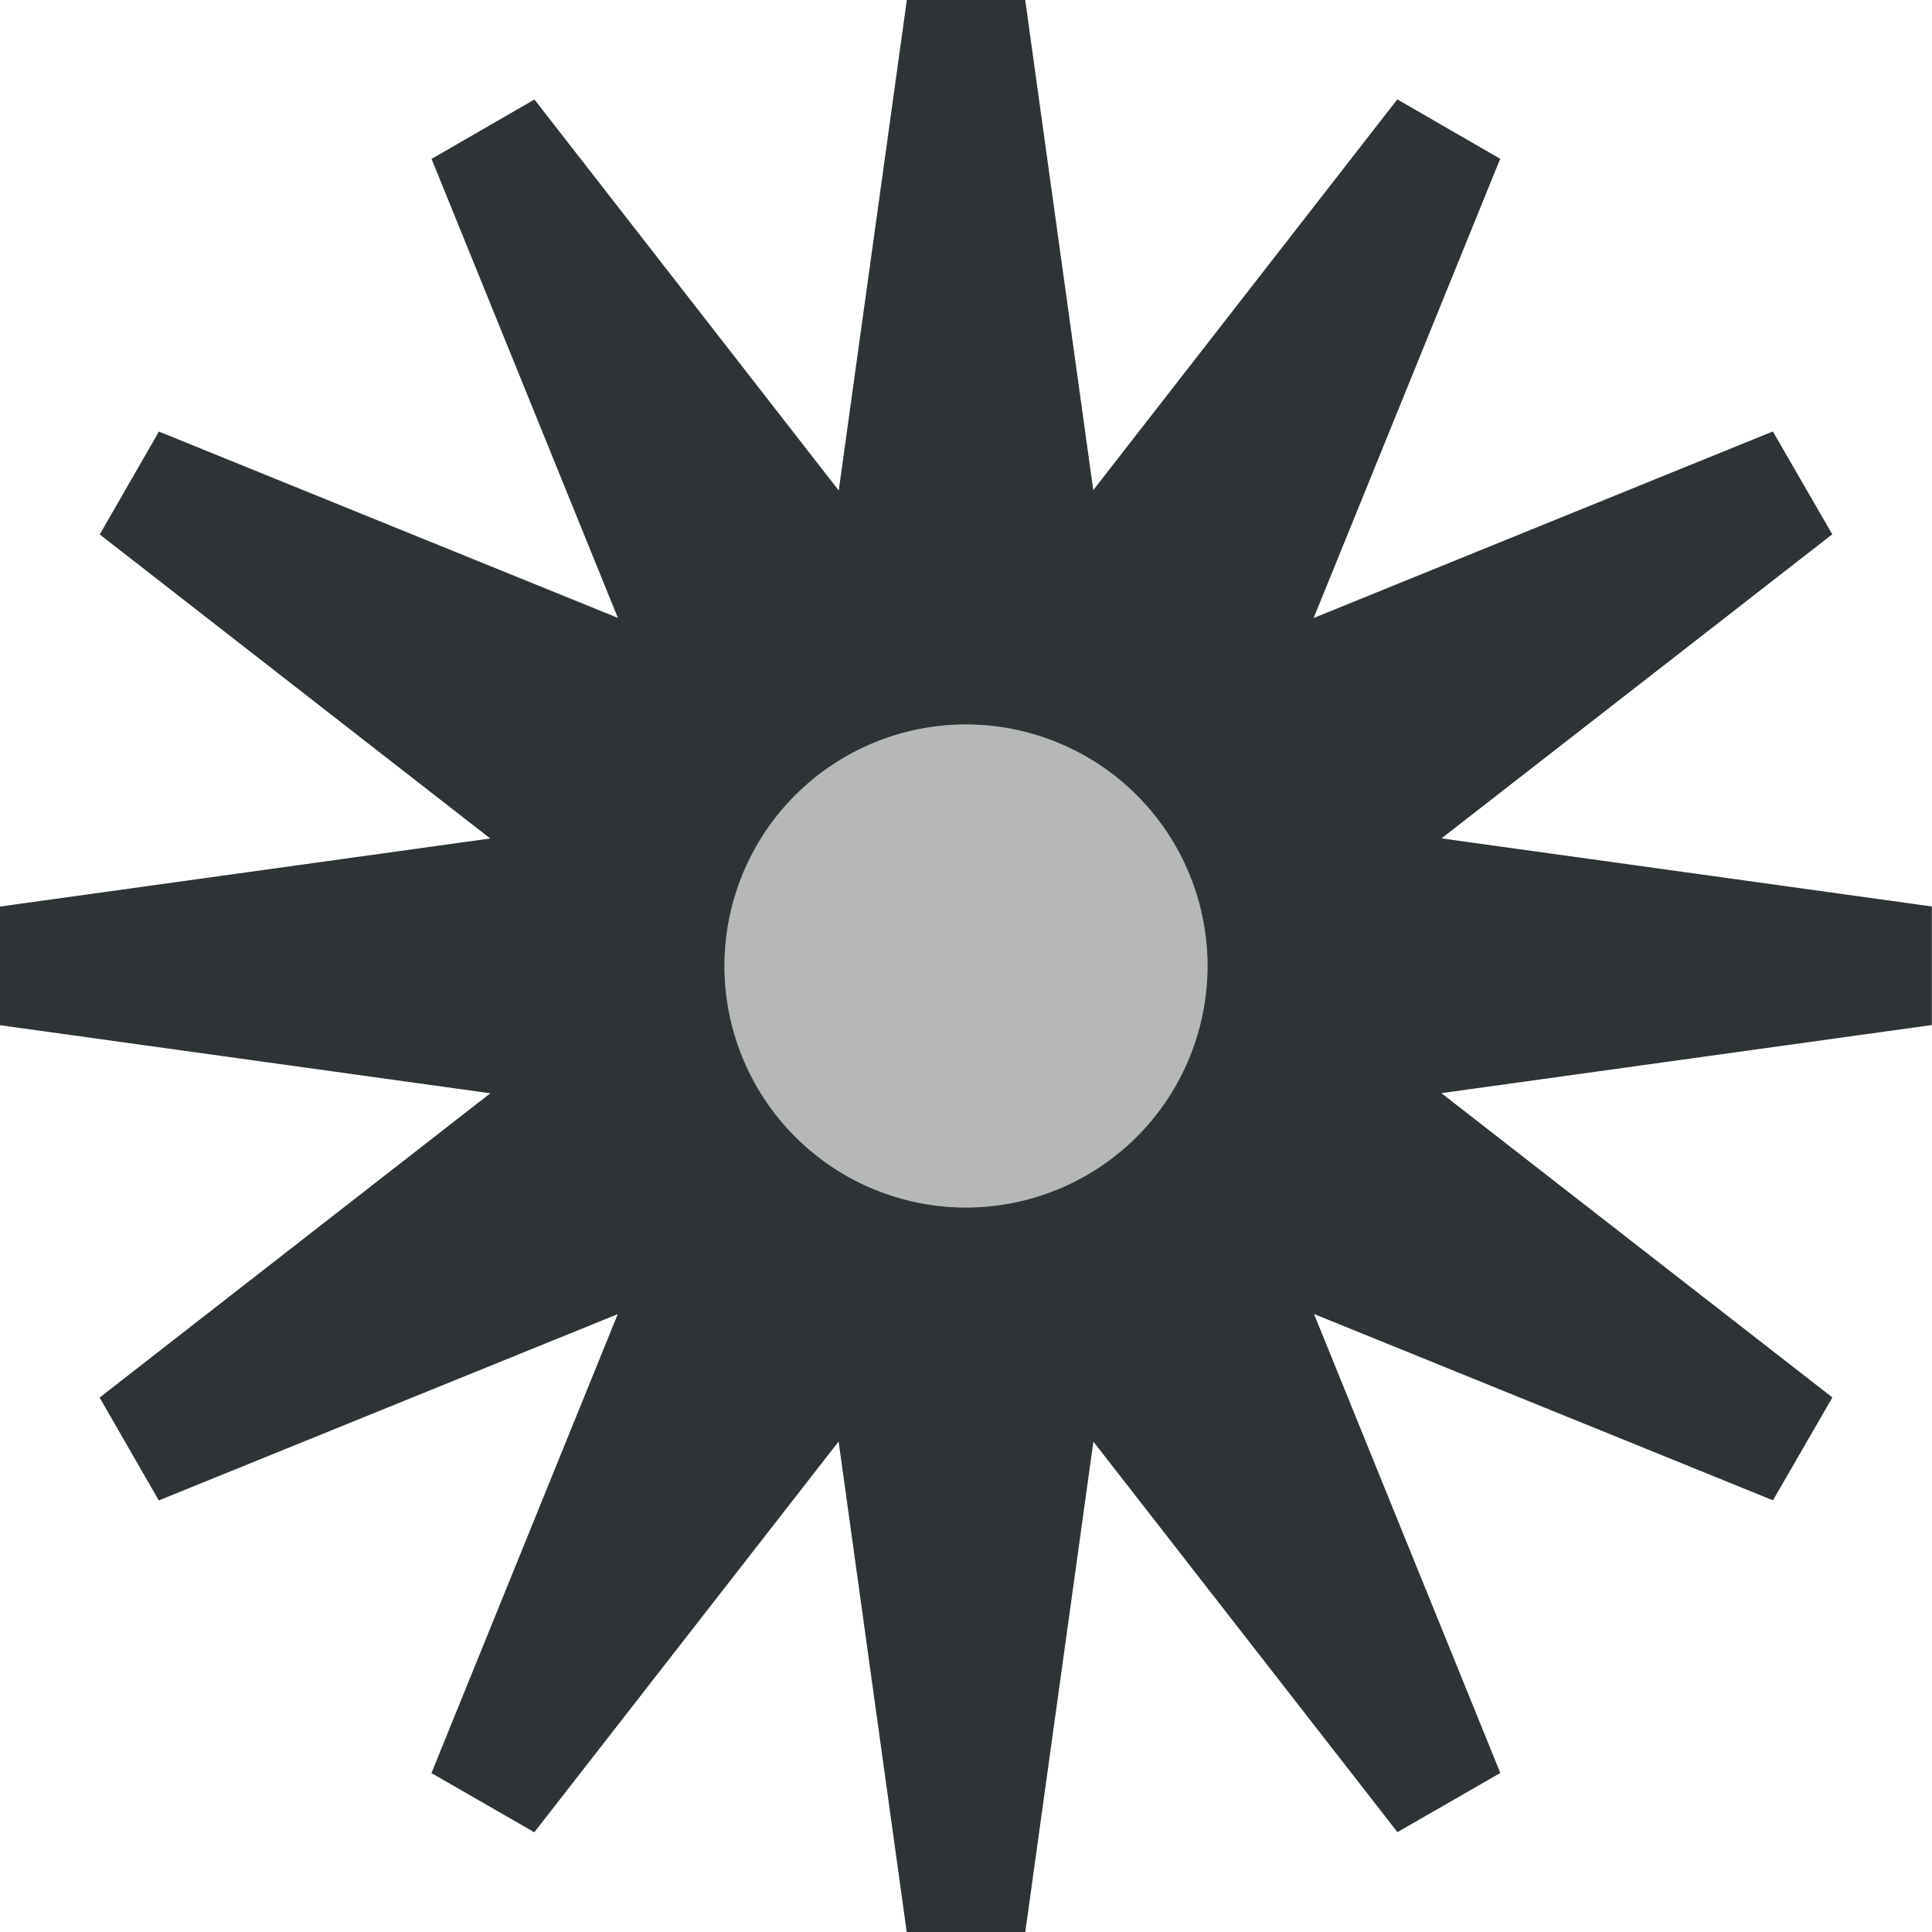 <svg viewBox="0 0 16 16" xmlns="http://www.w3.org/2000/svg"><g fill="#2e3436"><path d="m7.51 0-.564 4.062-2.52-3.238-.852.492 1.543 3.801-3.801-1.543-.49.852 3.234 2.518-4.061.564v.982l4.062.564-3.236 2.52.49.852 3.801-1.543-1.543 3.801.852.49 2.52-3.236.564 4.062h.982l.564-4.061 2.518 3.234.852-.49-1.543-3.801 3.801 1.543.492-.852-3.238-2.52 4.062-.564v-.982l-4.061-.564 3.236-2.518-.492-.852-3.803 1.545 1.545-3.803-.852-.492-2.518 3.236-.564-4.061zm.49 6a2 2 0 0 1 2 2 2 2 0 0 1 -2 2 2 2 0 0 1 -2-2 2 2 0 0 1 2-2z"/><circle cx="8" cy="8" opacity=".35" r="2"/></g></svg>